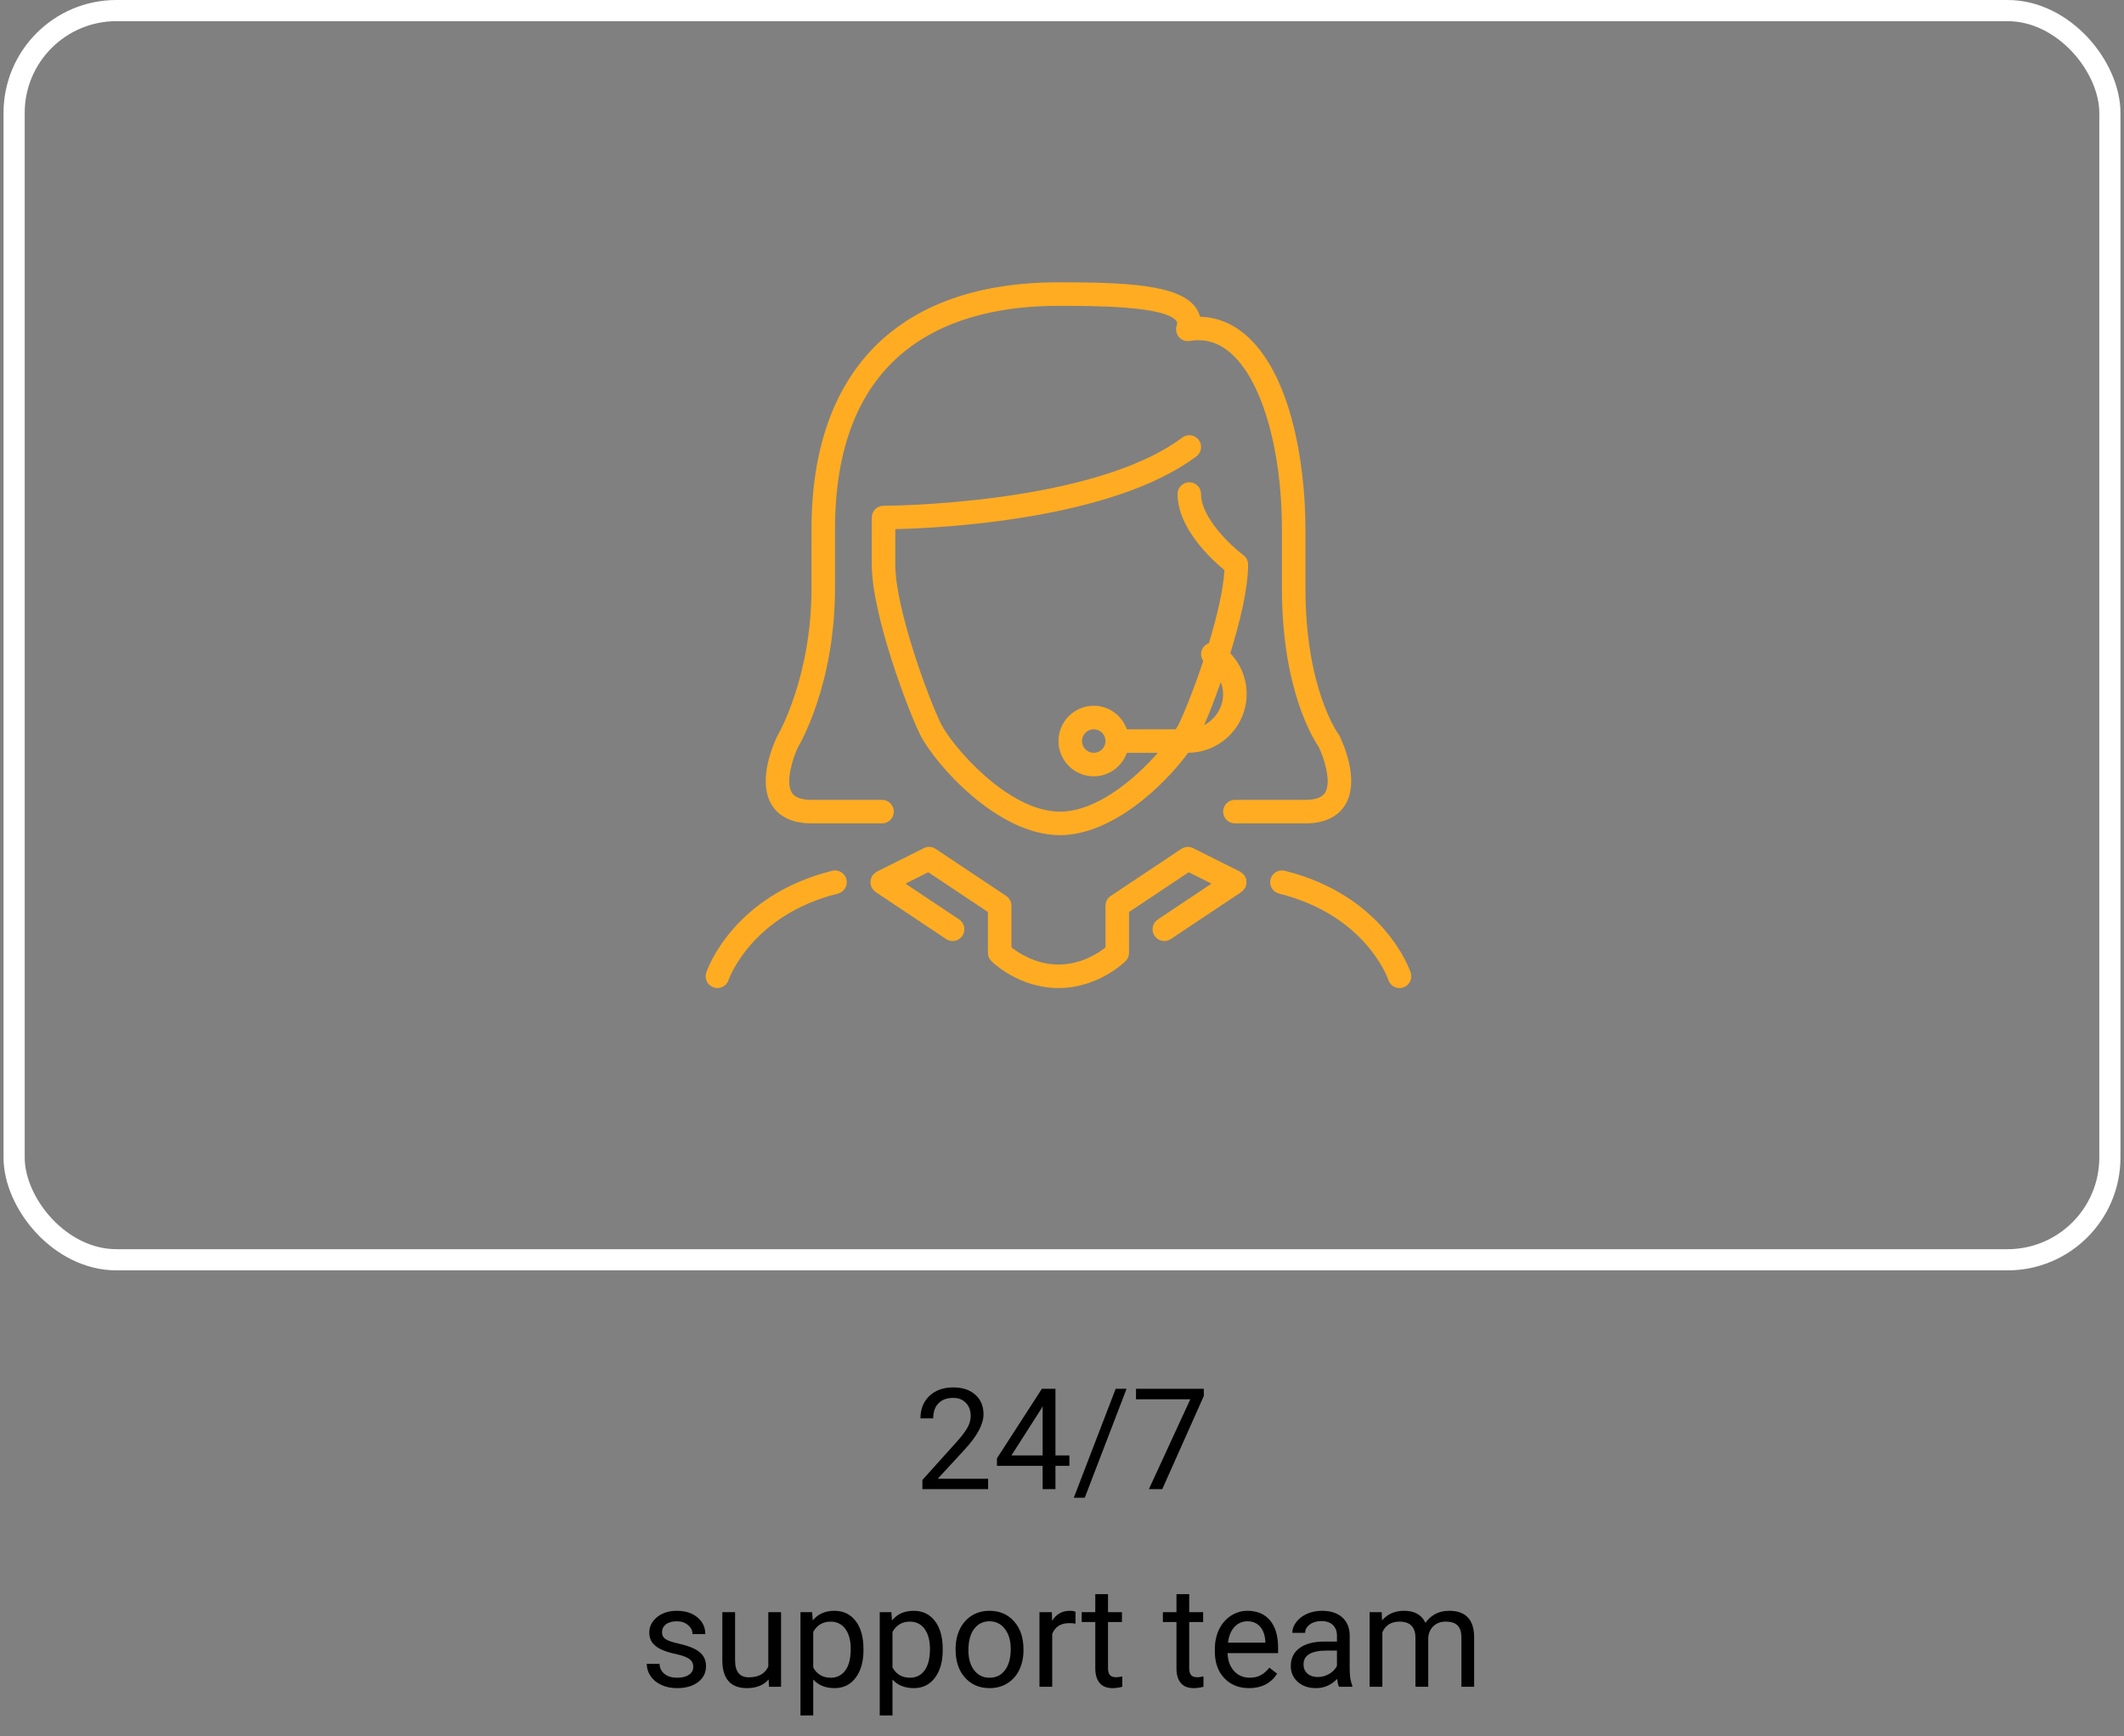 <svg width="301" height="246" viewBox="0 0 301 246" fill="none" xmlns="http://www.w3.org/2000/svg">
<rect x="0" y="0" width="301" height="246" fill="#808080" stroke="none"/>
<rect x="2" y="1.5" width="297" height="177" rx="14.5" stroke="white" stroke-width="3"/>
<path d="M140.031 211H130.715V209.701L135.637 204.232C136.366 203.406 136.867 202.735 137.141 202.221C137.421 201.7 137.561 201.163 137.561 200.609C137.561 199.867 137.336 199.258 136.887 198.783C136.438 198.308 135.839 198.07 135.09 198.07C134.191 198.07 133.492 198.327 132.99 198.842C132.495 199.35 132.248 200.059 132.248 200.971H130.441C130.441 199.662 130.861 198.604 131.701 197.797C132.548 196.99 133.677 196.586 135.09 196.586C136.411 196.586 137.456 196.934 138.225 197.631C138.993 198.321 139.377 199.242 139.377 200.395C139.377 201.794 138.485 203.461 136.701 205.395L132.893 209.525H140.031V211ZM149.572 206.225H151.545V207.699H149.572V211H147.756V207.699H141.281V206.635L147.648 196.781H149.572V206.225ZM143.332 206.225H147.756V199.252L147.541 199.643L143.332 206.225ZM153.723 212.221H152.17L158.107 196.781H159.65L153.723 212.221ZM170.598 197.797L164.709 211H162.814L168.684 198.266H160.988V196.781H170.598V197.797ZM98.244 236.197C98.244 235.709 98.059 235.331 97.688 235.064C97.323 234.791 96.682 234.557 95.764 234.361C94.852 234.166 94.126 233.932 93.586 233.658C93.052 233.385 92.655 233.059 92.394 232.682C92.141 232.304 92.014 231.855 92.014 231.334C92.014 230.468 92.378 229.736 93.107 229.137C93.843 228.538 94.781 228.238 95.92 228.238C97.118 228.238 98.088 228.548 98.83 229.166C99.579 229.785 99.953 230.576 99.953 231.539H98.137C98.137 231.044 97.925 230.618 97.502 230.26C97.085 229.902 96.558 229.723 95.92 229.723C95.262 229.723 94.748 229.866 94.377 230.152C94.006 230.439 93.82 230.813 93.82 231.275C93.82 231.712 93.993 232.04 94.338 232.262C94.683 232.483 95.305 232.695 96.203 232.896C97.108 233.098 97.841 233.339 98.4 233.619C98.96 233.899 99.374 234.238 99.641 234.635C99.914 235.025 100.051 235.504 100.051 236.07C100.051 237.014 99.673 237.773 98.918 238.346C98.163 238.912 97.183 239.195 95.978 239.195C95.132 239.195 94.383 239.046 93.732 238.746C93.081 238.447 92.57 238.03 92.199 237.496C91.835 236.956 91.652 236.373 91.652 235.748H93.459C93.492 236.354 93.732 236.835 94.182 237.193C94.637 237.545 95.236 237.721 95.978 237.721C96.662 237.721 97.209 237.584 97.619 237.311C98.036 237.031 98.244 236.66 98.244 236.197ZM108.928 237.955C108.225 238.782 107.193 239.195 105.832 239.195C104.706 239.195 103.846 238.87 103.254 238.219C102.668 237.561 102.372 236.591 102.365 235.309V228.434H104.172V235.26C104.172 236.861 104.823 237.662 106.125 237.662C107.505 237.662 108.423 237.148 108.879 236.119V228.434H110.686V239H108.967L108.928 237.955ZM122.365 233.834C122.365 235.442 121.997 236.738 121.262 237.721C120.526 238.704 119.53 239.195 118.273 239.195C116.991 239.195 115.982 238.788 115.246 237.975V243.062H113.439V228.434H115.09L115.178 229.605C115.913 228.694 116.936 228.238 118.244 228.238C119.514 228.238 120.516 228.717 121.252 229.674C121.994 230.631 122.365 231.962 122.365 233.668V233.834ZM120.559 233.629C120.559 232.438 120.305 231.497 119.797 230.807C119.289 230.117 118.592 229.771 117.707 229.771C116.613 229.771 115.793 230.257 115.246 231.227V236.275C115.786 237.239 116.613 237.721 117.727 237.721C118.592 237.721 119.279 237.379 119.787 236.695C120.301 236.005 120.559 234.983 120.559 233.629ZM133.596 233.834C133.596 235.442 133.228 236.738 132.492 237.721C131.757 238.704 130.76 239.195 129.504 239.195C128.221 239.195 127.212 238.788 126.477 237.975V243.062H124.67V228.434H126.32L126.408 229.605C127.144 228.694 128.166 228.238 129.475 228.238C130.744 228.238 131.747 228.717 132.482 229.674C133.225 230.631 133.596 231.962 133.596 233.668V233.834ZM131.789 233.629C131.789 232.438 131.535 231.497 131.027 230.807C130.52 230.117 129.823 229.771 128.938 229.771C127.844 229.771 127.023 230.257 126.477 231.227V236.275C127.017 237.239 127.844 237.721 128.957 237.721C129.823 237.721 130.51 237.379 131.018 236.695C131.532 236.005 131.789 234.983 131.789 233.629ZM135.422 233.619C135.422 232.584 135.624 231.653 136.027 230.826C136.438 229.999 137.004 229.361 137.727 228.912C138.456 228.463 139.286 228.238 140.217 228.238C141.656 228.238 142.818 228.736 143.703 229.732C144.595 230.729 145.041 232.053 145.041 233.707V233.834C145.041 234.863 144.842 235.787 144.445 236.607C144.055 237.421 143.492 238.056 142.756 238.512C142.027 238.967 141.187 239.195 140.236 239.195C138.804 239.195 137.642 238.697 136.75 237.701C135.865 236.705 135.422 235.387 135.422 233.746V233.619ZM137.238 233.834C137.238 235.006 137.508 235.947 138.049 236.656C138.596 237.366 139.325 237.721 140.236 237.721C141.154 237.721 141.883 237.363 142.424 236.646C142.964 235.924 143.234 234.915 143.234 233.619C143.234 232.46 142.958 231.523 142.404 230.807C141.857 230.084 141.128 229.723 140.217 229.723C139.325 229.723 138.605 230.077 138.059 230.787C137.512 231.497 137.238 232.512 137.238 233.834ZM152.414 230.055C152.141 230.009 151.844 229.986 151.525 229.986C150.34 229.986 149.536 230.491 149.113 231.5V239H147.307V228.434H149.064L149.094 229.654C149.686 228.71 150.526 228.238 151.613 228.238C151.965 228.238 152.232 228.284 152.414 228.375V230.055ZM157.023 225.875V228.434H158.996V229.83H157.023V236.383C157.023 236.806 157.111 237.125 157.287 237.34C157.463 237.548 157.762 237.652 158.186 237.652C158.394 237.652 158.68 237.613 159.045 237.535V239C158.57 239.13 158.107 239.195 157.658 239.195C156.851 239.195 156.242 238.951 155.832 238.463C155.422 237.975 155.217 237.281 155.217 236.383V229.83H153.293V228.434H155.217V225.875H157.023ZM168.527 225.875V228.434H170.5V229.83H168.527V236.383C168.527 236.806 168.615 237.125 168.791 237.34C168.967 237.548 169.266 237.652 169.689 237.652C169.898 237.652 170.184 237.613 170.549 237.535V239C170.074 239.13 169.611 239.195 169.162 239.195C168.355 239.195 167.746 238.951 167.336 238.463C166.926 237.975 166.721 237.281 166.721 236.383V229.83H164.797V228.434H166.721V225.875H168.527ZM177.004 239.195C175.572 239.195 174.406 238.727 173.508 237.789C172.609 236.845 172.16 235.585 172.16 234.01V233.678C172.16 232.63 172.359 231.695 172.756 230.875C173.16 230.048 173.719 229.404 174.436 228.941C175.158 228.473 175.939 228.238 176.779 228.238C178.153 228.238 179.221 228.691 179.982 229.596C180.744 230.501 181.125 231.796 181.125 233.482V234.234H173.967C173.993 235.276 174.296 236.119 174.875 236.764C175.461 237.402 176.203 237.721 177.102 237.721C177.74 237.721 178.28 237.59 178.723 237.33C179.165 237.07 179.553 236.725 179.885 236.295L180.988 237.154C180.103 238.515 178.775 239.195 177.004 239.195ZM176.779 229.723C176.05 229.723 175.438 229.99 174.943 230.523C174.449 231.051 174.143 231.793 174.025 232.75H179.318V232.613C179.266 231.695 179.019 230.986 178.576 230.484C178.133 229.977 177.535 229.723 176.779 229.723ZM189.748 239C189.644 238.792 189.559 238.421 189.494 237.887C188.654 238.759 187.652 239.195 186.486 239.195C185.445 239.195 184.589 238.902 183.918 238.316C183.254 237.724 182.922 236.975 182.922 236.07C182.922 234.97 183.339 234.117 184.172 233.512C185.012 232.9 186.19 232.594 187.707 232.594H189.465V231.764C189.465 231.132 189.276 230.631 188.898 230.26C188.521 229.882 187.964 229.693 187.229 229.693C186.584 229.693 186.044 229.856 185.607 230.182C185.171 230.507 184.953 230.901 184.953 231.363H183.137C183.137 230.836 183.322 230.328 183.693 229.84C184.071 229.345 184.579 228.954 185.217 228.668C185.861 228.382 186.568 228.238 187.336 228.238C188.553 228.238 189.507 228.544 190.197 229.156C190.887 229.762 191.245 230.598 191.271 231.666V236.529C191.271 237.499 191.395 238.271 191.643 238.844V239H189.748ZM186.75 237.623C187.316 237.623 187.854 237.477 188.361 237.184C188.869 236.891 189.237 236.51 189.465 236.041V233.873H188.049C185.835 233.873 184.729 234.521 184.729 235.816C184.729 236.383 184.917 236.826 185.295 237.145C185.673 237.464 186.158 237.623 186.75 237.623ZM195.803 228.434L195.852 229.605C196.626 228.694 197.671 228.238 198.986 228.238C200.464 228.238 201.47 228.805 202.004 229.938C202.355 229.43 202.811 229.02 203.371 228.707C203.938 228.395 204.605 228.238 205.373 228.238C207.691 228.238 208.869 229.465 208.908 231.92V239H207.102V232.027C207.102 231.272 206.929 230.709 206.584 230.338C206.239 229.96 205.66 229.771 204.846 229.771C204.175 229.771 203.618 229.973 203.176 230.377C202.733 230.774 202.476 231.311 202.404 231.988V239H200.588V232.076C200.588 230.54 199.836 229.771 198.332 229.771C197.147 229.771 196.337 230.276 195.9 231.285V239H194.094V228.434H195.803Z" fill="black"/>
<g clip-path="url(#clip0)">
<path d="M199.914 137.805C199.766 137.362 196.129 126.897 182.071 123.382C181.181 123.159 180.273 123.702 180.049 124.595C179.826 125.489 180.369 126.394 181.263 126.617C193.476 129.67 196.626 138.492 196.752 138.86C196.984 139.559 197.634 140 198.333 140C198.508 140 198.686 139.974 198.861 139.914C199.734 139.624 200.206 138.679 199.914 137.805Z" fill="#FFAC22"/>
<path d="M115 116.667H125C125.92 116.667 126.666 115.92 126.666 115C126.666 114.079 125.92 113.334 125 113.334H115C113.57 113.334 112.631 112.99 112.213 112.314C111.241 110.747 112.43 107.21 113.097 105.857C113.31 105.501 118.333 96.972 118.333 83.334V75.001C118.333 48.828 135.555 43.334 150 43.334C154.921 43.334 165.163 43.334 166.729 45.506C166.793 45.596 166.889 45.729 166.753 46.14C166.568 46.695 166.686 47.305 167.066 47.749C167.448 48.196 168.029 48.41 168.608 48.311C170.726 47.961 172.593 48.493 174.306 49.943C178.778 53.73 181.666 63.566 181.666 75.001V83.334C181.666 97.696 186.128 104.749 186.894 105.854C187.626 107.381 188.734 110.786 187.786 112.314C187.368 112.991 186.429 113.334 184.999 113.334H174.999C174.079 113.334 173.333 114.079 173.333 115C173.333 115.92 174.079 116.667 174.999 116.667H184.999C188.319 116.667 189.889 115.252 190.622 114.065C192.829 110.495 190.137 104.882 189.824 104.254C189.779 104.165 189.726 104.079 189.666 104C189.619 103.937 184.999 97.612 184.999 83.334V75.001C184.999 65.154 182.758 52.733 176.461 47.399C174.559 45.787 172.373 44.934 170.049 44.879C169.916 44.338 169.676 43.896 169.433 43.558C167.063 40.268 159.229 40.001 150 40.001C127.43 40.001 115 52.431 115 75.001V83.334C115 95.992 110.285 104.065 110.177 104.254C109.862 104.882 107.17 110.495 109.377 114.065C110.11 115.252 111.682 116.667 115 116.667Z" fill="#FFAC22"/>
<path d="M117.93 123.382C103.87 126.897 100.233 137.362 100.087 137.805C99.795 138.679 100.267 139.624 101.14 139.914C101.315 139.974 101.493 140 101.667 140C102.365 140 103.015 139.559 103.248 138.86C103.278 138.769 106.435 129.692 118.738 126.617C119.632 126.394 120.173 125.489 119.95 124.596C119.728 123.702 118.823 123.159 117.93 123.382Z" fill="#FFAC22"/>
<path d="M176.598 124.593C176.568 124.473 176.516 124.366 176.461 124.255C176.431 124.196 176.424 124.131 176.386 124.075C176.369 124.048 176.341 124.036 176.323 124.011C176.253 123.916 176.164 123.841 176.074 123.763C175.993 123.693 175.918 123.621 175.826 123.57C175.796 123.551 175.778 123.523 175.746 123.508L169.08 120.175C168.546 119.91 167.908 119.946 167.411 120.28L157.41 126.946C156.945 127.255 156.666 127.774 156.666 128.333V134.243C155.675 135.036 153.241 136.666 150 136.666C146.791 136.666 144.333 135.028 143.333 134.238V128.333C143.333 127.774 143.055 127.254 142.592 126.946L132.592 120.279C132.093 119.946 131.455 119.906 130.922 120.174L124.255 123.508C124.225 123.523 124.209 123.551 124.18 123.566C124.082 123.621 124.004 123.696 123.917 123.771C123.832 123.848 123.749 123.918 123.682 124.006C123.662 124.033 123.632 124.046 123.614 124.075C123.574 124.134 123.567 124.203 123.535 124.266C123.484 124.371 123.434 124.473 123.404 124.586C123.379 124.689 123.37 124.789 123.364 124.894C123.357 125.001 123.352 125.104 123.365 125.213C123.382 125.326 123.417 125.431 123.455 125.539C123.479 125.608 123.477 125.678 123.51 125.744C123.525 125.775 123.554 125.793 123.57 125.821C123.625 125.916 123.697 125.994 123.77 126.078C123.847 126.166 123.919 126.251 124.01 126.319C124.037 126.338 124.049 126.368 124.077 126.386L134.077 133.053C134.36 133.241 134.682 133.333 134.999 133.333C135.539 133.333 136.065 133.071 136.387 132.589C136.897 131.824 136.69 130.789 135.925 130.279L128.315 125.206L131.547 123.588L140 129.224V134.999C140 135.441 140.177 135.864 140.488 136.178C140.645 136.333 144.375 139.999 150 139.999C155.627 139.999 159.356 136.333 159.512 136.178C159.825 135.864 160 135.441 160 134.999V129.224L168.455 123.588L171.686 125.204L164.077 130.279C163.31 130.789 163.103 131.824 163.613 132.589C163.935 133.071 164.463 133.333 165.002 133.333C165.32 133.333 165.642 133.241 165.925 133.053L175.925 126.386C175.951 126.368 175.965 126.339 175.99 126.321C176.083 126.251 176.158 126.163 176.236 126.073C176.306 125.991 176.376 125.916 176.43 125.826C176.446 125.796 176.476 125.776 176.493 125.744C176.528 125.675 176.526 125.6 176.551 125.528C176.586 125.426 176.62 125.326 176.635 125.219C176.65 125.104 176.645 124.996 176.637 124.881C176.629 124.783 176.623 124.69 176.598 124.593Z" fill="#FFAC22"/>
<path d="M169.875 62.334C169.323 61.599 168.281 61.447 167.541 62C154.81 71.549 125.503 71.667 125.208 71.667C124.288 71.667 123.542 72.412 123.542 73.334V80C123.542 87.153 128.792 100.89 130.385 104.078C132.413 108.135 141.288 118.333 150.208 118.333C157.585 118.333 164.916 111.368 168.386 106.662C172.956 106.631 176.666 102.91 176.666 98.333C176.666 96.143 175.823 94.098 174.349 92.567C175.73 88.102 176.874 83.337 176.874 80C176.874 79.477 176.628 78.982 176.209 78.667C174.539 77.41 170.208 73.404 170.208 70C170.208 69.079 169.461 68.334 168.541 68.334C167.621 68.334 166.875 69.079 166.875 70C166.875 74.819 171.631 79.227 173.519 80.787C173.364 83.599 172.441 87.432 171.313 91.144C170.978 91.265 170.669 91.47 170.466 91.797C170.096 92.383 170.139 93.11 170.516 93.645C169.208 97.588 167.806 101.077 167.051 102.587C166.943 102.802 166.794 103.058 166.623 103.333H159.693C159.003 101.397 157.17 100 154.999 100C152.243 100 150 102.241 150 105C150 107.756 152.243 110 154.999 110C157.169 110 159.003 108.602 159.693 106.666H164.086C160.774 110.446 155.38 115 150.208 115C142.771 115 134.861 105.58 133.366 102.587C131.698 99.252 126.875 86.303 126.875 80V74.975C133.485 74.817 157.601 73.622 169.541 64.665C170.278 64.114 170.428 63.069 169.875 62.334ZM173.003 96.642C173.196 97.18 173.333 97.74 173.333 98.334C173.333 100.252 172.235 101.902 170.645 102.74C171.281 101.272 172.131 99.122 173.003 96.642ZM155 106.667C154.081 106.667 153.333 105.919 153.333 105C153.333 104.08 154.081 103.334 155 103.334C155.92 103.334 156.666 104.08 156.666 105C156.666 105.918 155.92 106.667 155 106.667Z" fill="#FFAC22"/>
</g>
<defs>
<clipPath id="clip0">
<rect width="100" height="100" fill="white" transform="translate(100 40)"/>
</clipPath>
</defs>
</svg>
